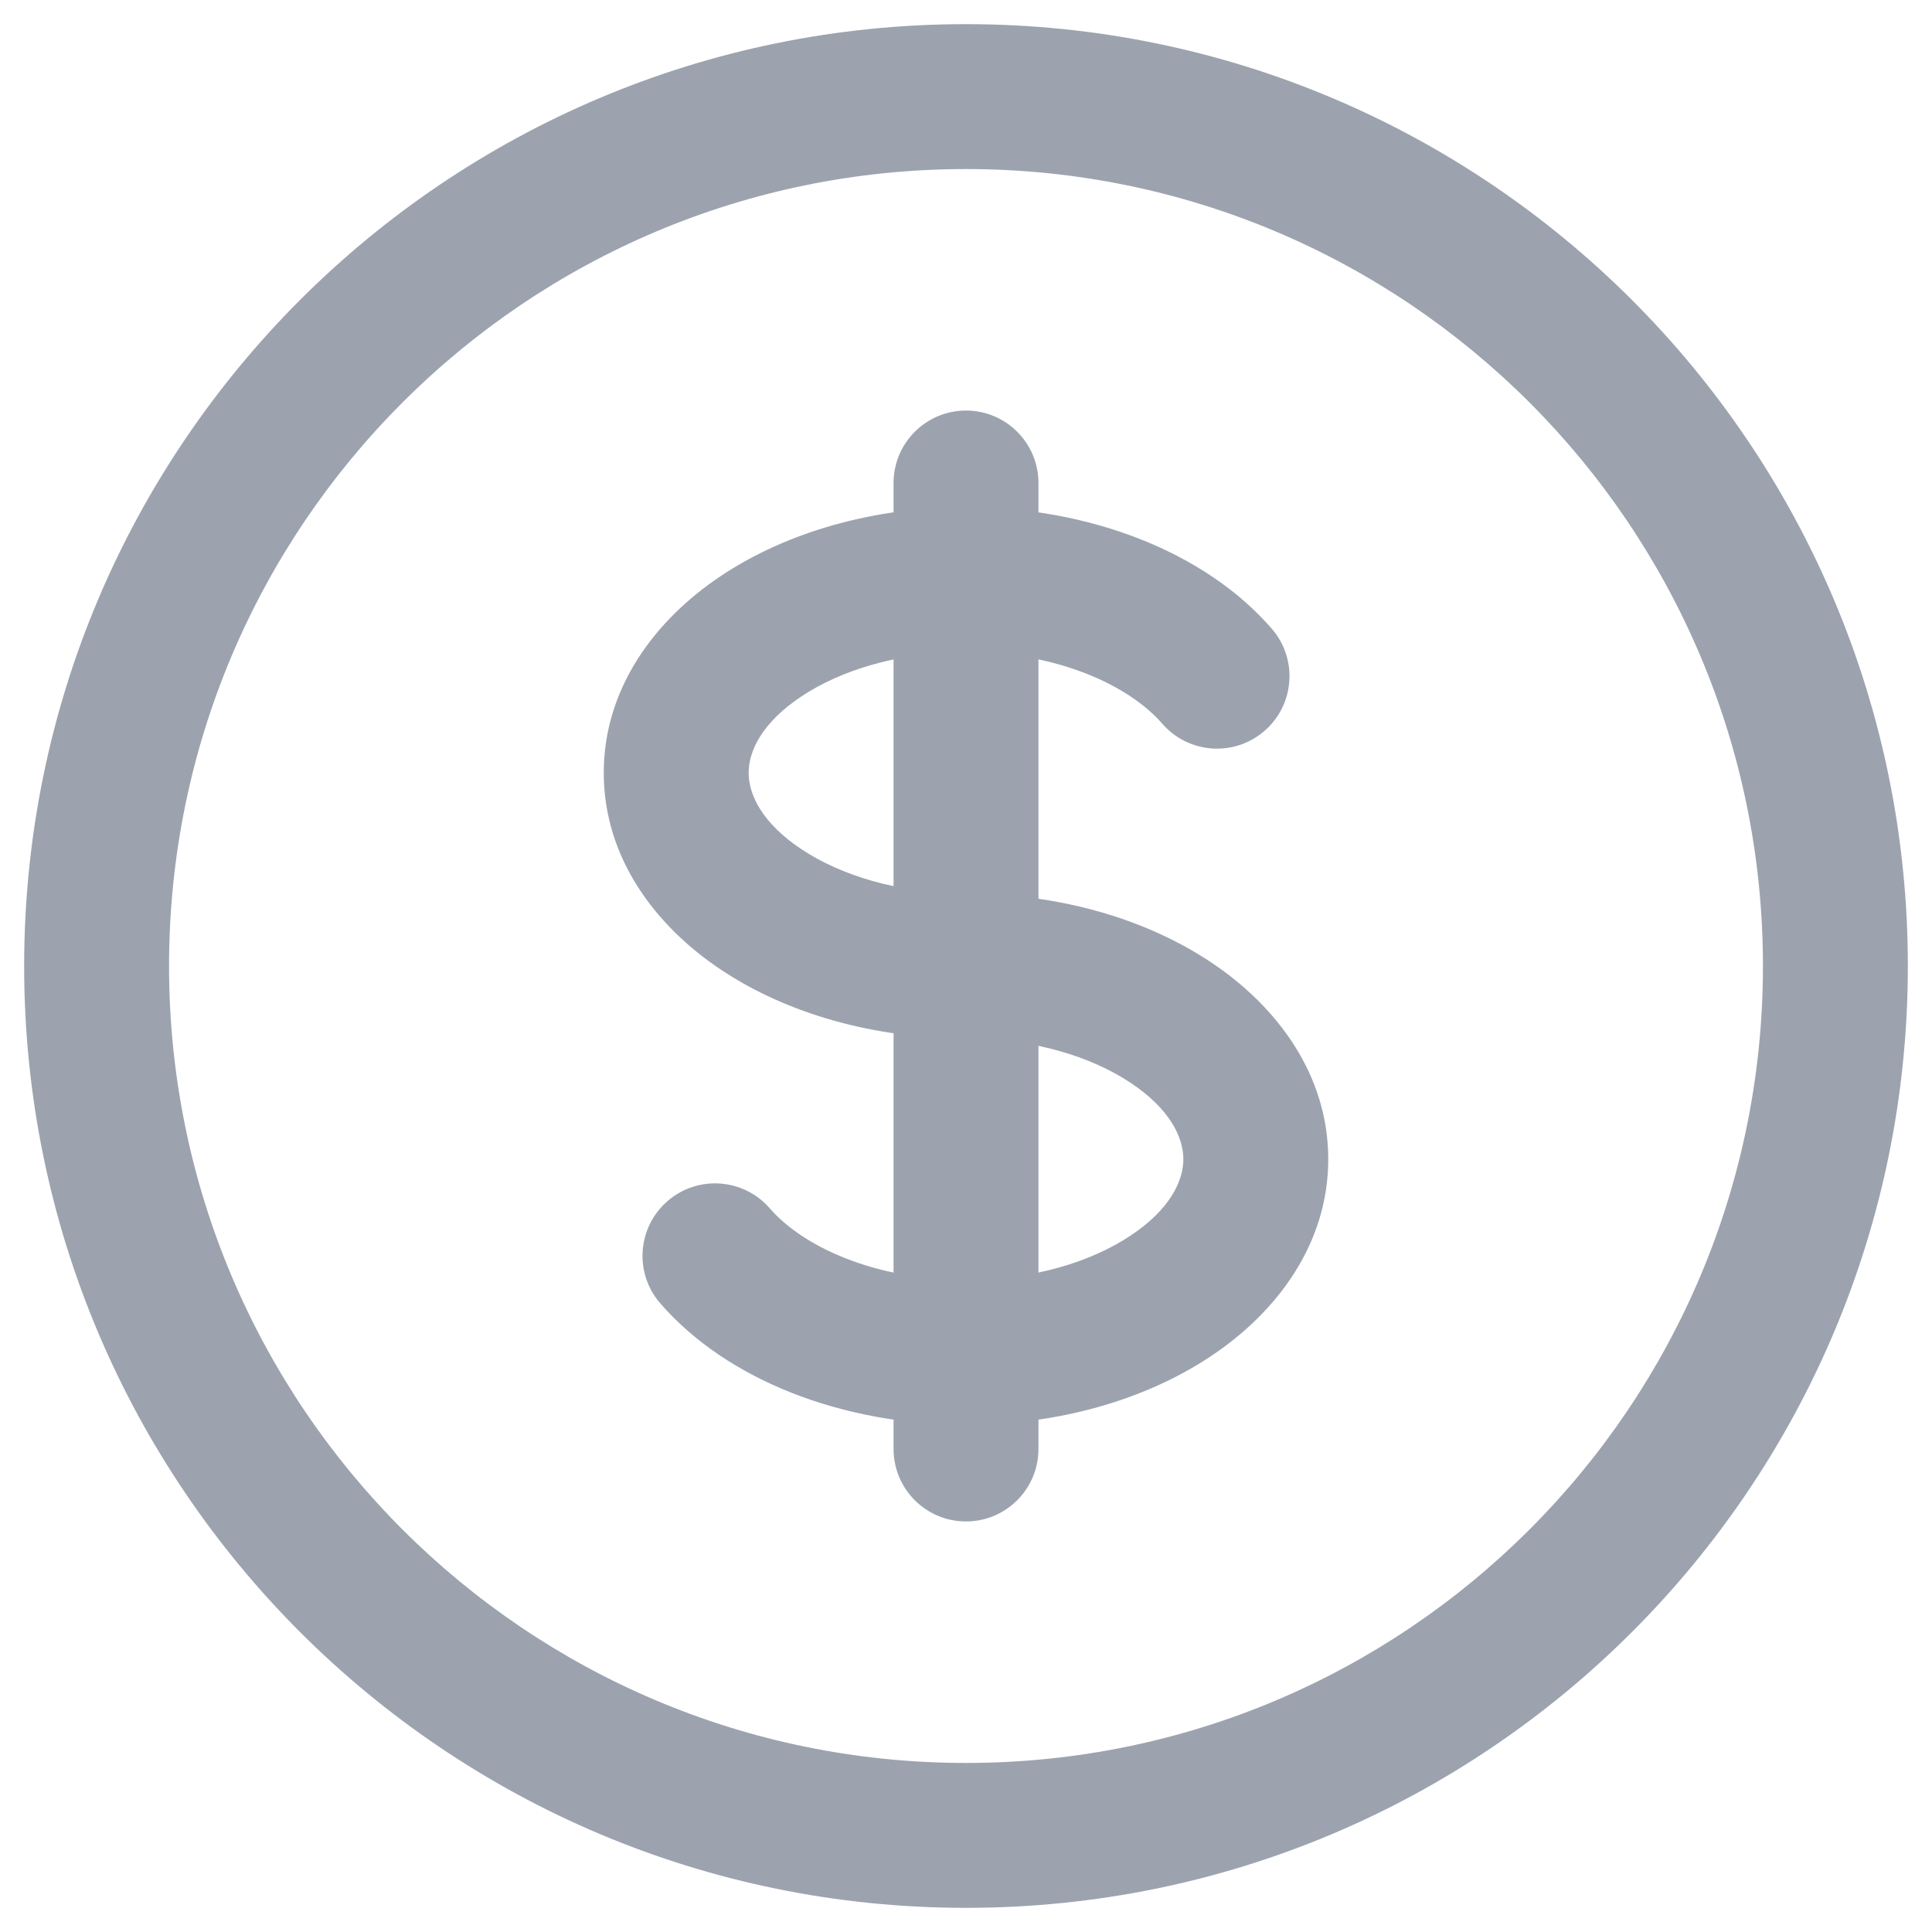 <svg width="20" height="20" viewBox="0 0 20 20" fill="none" xmlns="http://www.w3.org/2000/svg">
<path d="M12.032 7.492C12.304 7.804 12.777 7.838 13.09 7.566C13.403 7.295 13.437 6.821 13.165 6.508L12.032 7.492ZM7.968 12.508C7.696 12.196 7.223 12.162 6.91 12.434C6.597 12.705 6.563 13.179 6.835 13.492L7.968 12.508ZM10.75 5C10.75 4.586 10.414 4.25 10 4.25C9.586 4.25 9.25 4.586 9.25 5H10.75ZM9.25 15C9.25 15.414 9.586 15.75 10 15.75C10.414 15.75 10.75 15.414 10.75 15L9.25 15ZM18.25 10C18.25 14.556 14.556 18.25 10 18.25V19.75C15.385 19.75 19.75 15.385 19.75 10H18.25ZM10 18.25C5.444 18.25 1.75 14.556 1.75 10H0.25C0.25 15.385 4.615 19.75 10 19.75V18.25ZM1.75 10C1.75 5.444 5.444 1.75 10 1.75V0.25C4.615 0.25 0.25 4.615 0.25 10H1.75ZM10 1.75C14.556 1.75 18.25 5.444 18.25 10H19.75C19.75 4.615 15.385 0.25 10 0.25V1.75ZM10 9.25C9.299 9.25 8.698 9.059 8.295 8.79C7.886 8.518 7.75 8.223 7.75 8H6.25C6.25 8.881 6.786 9.587 7.463 10.038C8.145 10.493 9.044 10.75 10 10.75V9.25ZM7.75 8C7.75 7.777 7.886 7.482 8.295 7.21C8.698 6.941 9.299 6.75 10 6.75V5.25C9.044 5.25 8.145 5.507 7.463 5.962C6.786 6.413 6.25 7.119 6.25 8H7.75ZM10 6.75C10.955 6.75 11.692 7.1 12.032 7.492L13.165 6.508C12.468 5.705 11.265 5.25 10 5.25V6.75ZM10 10.75C10.701 10.75 11.302 10.941 11.705 11.21C12.114 11.482 12.25 11.777 12.25 12H13.75C13.75 11.119 13.214 10.413 12.537 9.962C11.855 9.507 10.956 9.25 10 9.25V10.75ZM9.25 5V6H10.75V5H9.25ZM9.25 14L9.25 15L10.75 15L10.75 14L9.25 14ZM10 13.25C9.045 13.25 8.308 12.9 7.968 12.508L6.835 13.492C7.532 14.295 8.735 14.75 10 14.75L10 13.25ZM12.25 12C12.25 12.223 12.114 12.518 11.705 12.79C11.302 13.059 10.701 13.25 10 13.25V14.75C10.956 14.75 11.855 14.493 12.537 14.038C13.214 13.587 13.75 12.881 13.75 12H12.25ZM9.25 6L9.25 14L10.75 14L10.75 6L9.25 6Z" fill="#9CA3AF"/>
</svg>
